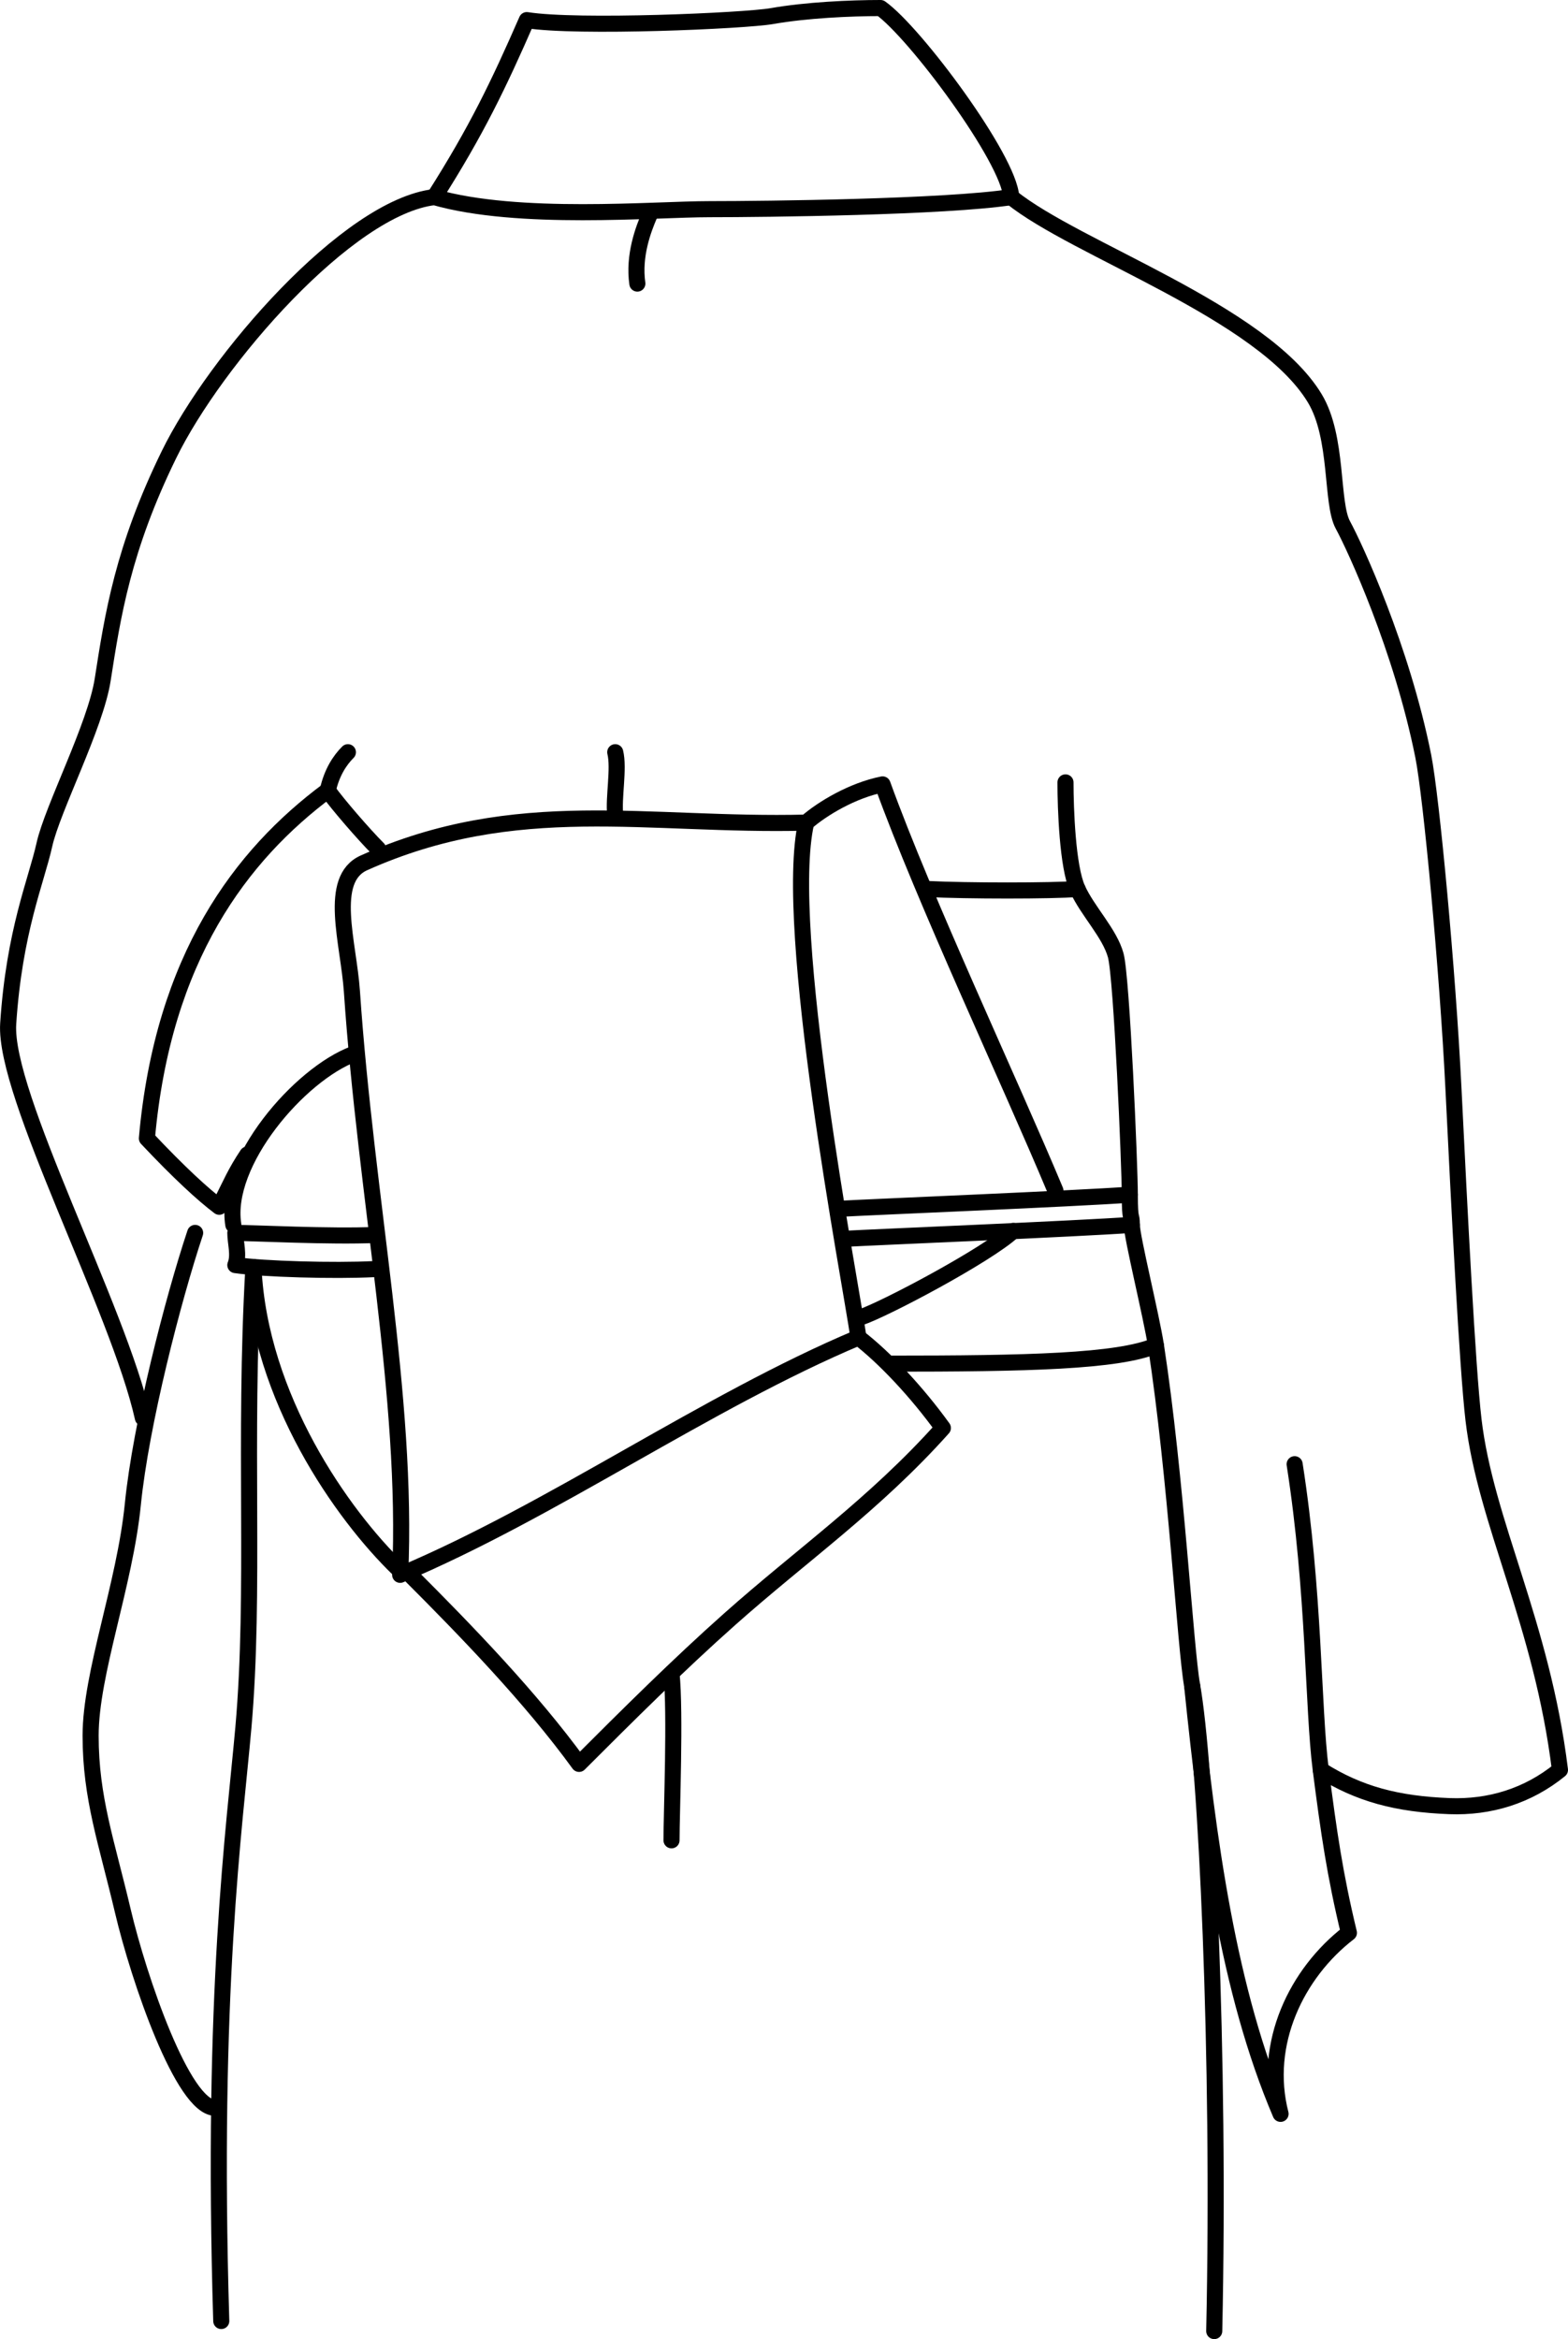 <?xml version="1.0" encoding="iso-8859-1"?>
<!-- Generator: Adobe Illustrator 11 Build 196, SVG Export Plug-In . SVG Version: 6.0.0 Build 78)  -->
<!DOCTYPE svg PUBLIC "-//W3C//DTD SVG 1.0//EN"    "http://www.w3.org/TR/2001/REC-SVG-20010904/DTD/svg10.dtd">
<svg  xmlns="http://www.w3.org/2000/svg" xmlns:xlink="http://www.w3.org/1999/xlink" xmlns:a="http://ns.adobe.com/AdobeSVGViewerExtensions/3.0/"
	 width="195.02" height="290.75" viewBox="0 0 195.02 290.75" style="overflow:visible;enable-background:new 0 0 195.02 290.75"
	 xml:space="preserve">
	<g id="Paths">
		<path style="fill:none;stroke:#000000;stroke-width:2;stroke-linecap:round;stroke-linejoin:round;" d="M43.77,123.25c-0.41-6.07-3.06-13.96,1.5-16c19-8.5,35.25-4.5,55-5c-3,13,5.5,57,6.5,64
			c-19,8-38,21.5-57,29.5C50.77,173.75,45.52,149,43.77,123.25z"/>
		<path style="fill:none;stroke:#000000;stroke-width:2;stroke-linecap:round;stroke-linejoin:round;" d="M106.77,166.25c3.25,2.5,7.25,6.75,10.5,11.25c-8.5,9.5-17.5,15.75-26.5,23.75
			c-6.43,5.71-12.75,12-18.75,18c-6-8.25-14-16.5-21-23.5"/>
		<path style="fill:none;stroke:#000000;stroke-width:2;stroke-linecap:round;stroke-linejoin:round;" d="M100.27,102.25c2-1.75,5.75-4,9.5-4.75c5.25,14.5,15.75,36.75,21.5,50.5"/>
		<path style="fill:none;stroke:#000000;stroke-width:2;stroke-linecap:round;stroke-linejoin:round;" d="M76.52,93.5c0.5,2-0.25,5.75,0,7.75"/>
		<path style="fill:none;stroke:#000000;stroke-width:2;stroke-linecap:round;stroke-linejoin:round;" d="M140.52,148.5c-7,0.5-31.5,1.5-36,1.75"/>
		<path style="fill:none;stroke:#000000;stroke-width:2;stroke-linecap:round;stroke-linejoin:round;" d="M140.77,152.25c-7,0.5-31.5,1.5-36,1.75"/>
		<path style="fill:none;stroke:#000000;stroke-width:2;stroke-linecap:round;stroke-linejoin:round;" d="M47.02,105.5c-1.75-1.75-5-5.5-6.25-7.25c-10.75,8-20.5,20.75-22.5,43.25c4,4.25,7,7,9,8.5
			c1.5-3,2-4.25,3.5-6.5"/>
		<path style="fill:none;stroke:#000000;stroke-width:2;stroke-linecap:round;stroke-linejoin:round;" d="M43.27,93.5c-1,1-2,2.5-2.5,4.75"/>
		<path style="fill:none;stroke:#000000;stroke-width:2;stroke-linecap:round;stroke-linejoin:round;" d="M107.02,163.75c3-1,15.75-7.75,19-10.75"/>
		<path style="fill:none;stroke:#000000;stroke-width:2;stroke-linecap:round;stroke-linejoin:round;" d="M44.02,131c-6.75,2.5-16.25,13.5-15,21.25"/>
		<path style="fill:none;stroke:#000000;stroke-width:2;stroke-linecap:round;stroke-linejoin:round;" d="M46.77,153.5c-5.75,0.25-15.25-0.25-17.5-0.25c0,1.25,0.5,2.75,0,4c3.5,0.5,12.25,0.75,17.25,0.5"/>
		<path style="fill:none;stroke:#000000;stroke-width:2;stroke-linecap:round;stroke-linejoin:round;" d="M31.52,157.5c0.75,16.25,11.07,30.79,18,37.5"/>
		<path style="fill:none;stroke:#000000;stroke-width:2;stroke-linecap:round;stroke-linejoin:round;" d="M115.27,110.5c5,0.25,15.5,0.25,18.75,0"/>
		<path style="fill:none;stroke:#000000;stroke-width:2;stroke-linecap:round;stroke-linejoin:round;" d="M110.52,169.5c17.25,0,28.5-0.25,33.25-2.25"/>
		<path style="fill:none;stroke:#000000;stroke-width:2;stroke-linecap:round;stroke-linejoin:round;" d="M132.52,97.25c0,3.25,0.25,10.5,1.5,13.25s4,5.5,4.75,8.25s1.75,26.25,1.75,29.75s0.25,2.25,0.25,3.75
			s2.43,11.33,3,15c2.5,16.25,3.65,37.52,4.5,42.25c1.75,9.75,3.5,46,2.75,80.25"/>
		<path style="fill:none;stroke:#000000;stroke-width:2;stroke-linecap:round;stroke-linejoin:round;" d="M83.52,208c0.5,5,0,17.25,0,20.75"/>
		<path style="fill:none;stroke:#000000;stroke-width:2;stroke-linecap:round;stroke-linejoin:round;" d="M31.52,157.5c-1.25,21.75,0.25,40.25-1.25,57.25c-1.09,12.33-4,32.75-2.75,73.75"/>
		<path style="fill:none;stroke:#000000;stroke-width:2;stroke-linecap:round;stroke-linejoin:round;" d="M26.77,262c-4,0-9.5-16-11.5-24.5s-4-14-4-21.75S15.52,197,16.52,187s5-25.5,7.75-33.75"/>
		<path style="fill:none;stroke:#000000;stroke-width:2;stroke-linecap:round;stroke-linejoin:round;" d="M17.77,176.25c-3-13.5-17.32-40.21-16.75-49c0.75-11.5,3.5-17.75,4.5-22.25s6.35-14.74,7.25-20.5
			c1.25-8,2.5-16.25,8.25-28s22.25-30.75,33-32"/>
		<path style="fill:none;stroke:#000000;stroke-width:2;stroke-linecap:round;stroke-linejoin:round;" d="M79.27,35.25c-0.5-3.5,0.75-6.75,1.5-8.5"/>
		<path style="fill:none;stroke:#000000;stroke-width:2;stroke-linecap:round;stroke-linejoin:round;" d="M54.02,24.5c5.25-8.25,8-14,11.5-22c6.25,1,27.07,0.1,30.5-0.5c4.25-0.75,9.75-1,13.5-1
			c4.25,3,16,18.75,16.25,23.5c-8.25,1.25-30.5,1.5-37.5,1.5S64.52,27.5,54.02,24.5z"/>
		<path style="fill:none;stroke:#000000;stroke-width:2;stroke-linecap:round;stroke-linejoin:round;" d="M125.77,24.5c8,6.5,31.25,14.25,37.75,25c2.95,4.88,2,13,3.5,15.75s7.32,15.33,10,28.75
			c1,5,3.04,26.77,3.75,41.25c0.75,15.25,1.74,34.79,2.5,41.25c1.5,12.75,8.5,25.25,10.75,43.5c-4,3.25-8.75,4.69-13.75,4.5
			c-6.5-0.25-11.25-1.5-16-4.5"/>
		<path style="fill:none;stroke:#000000;stroke-width:2;stroke-linecap:round;stroke-linejoin:round;" d="M161.02,182c2.5,16,2.25,30.25,3.25,38s1.75,13,3.5,20.25c-6.5,5-10.75,13.75-8.5,22.5
			c-6.5-15.25-9-33.75-11-53.25"/>
	</g>
</svg>
